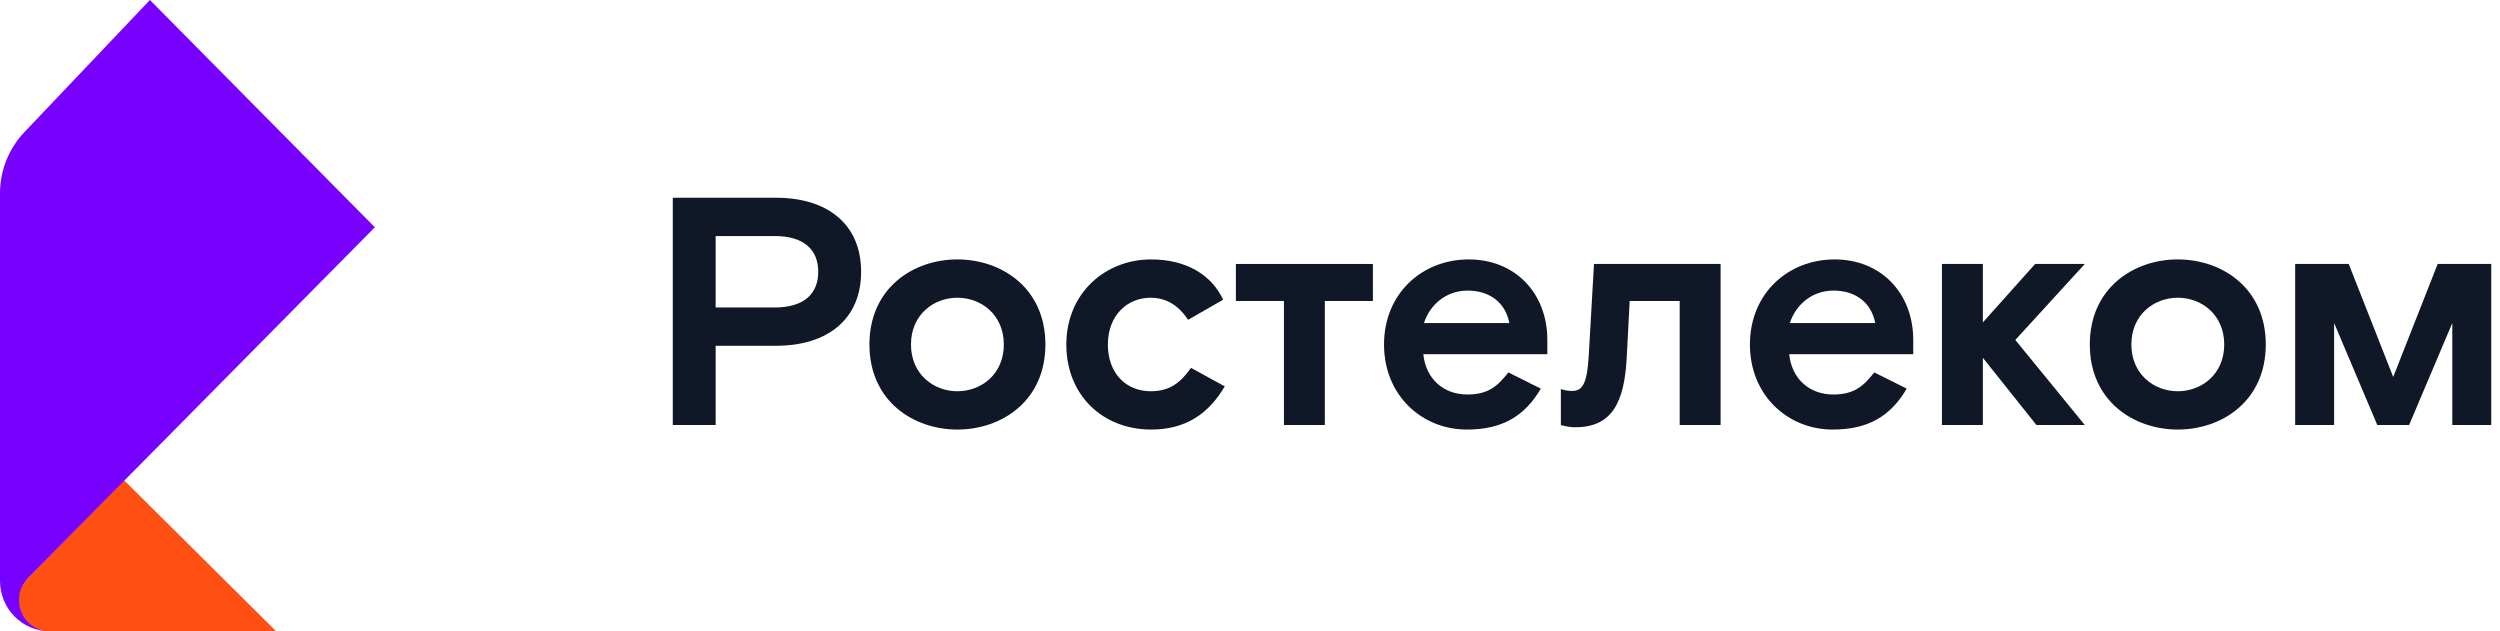 <svg width="198" height="50" viewBox="0 0 198 50" fill="none" xmlns="http://www.w3.org/2000/svg">
<path fill-rule="evenodd" clip-rule="evenodd" d="M21.875 50H3.899C3.371 50 2.857 49.822 2.436 49.495C1.37 48.665 1.161 47.106 1.969 46.012L9.825 38.037C9.826 38.037 13.842 42.025 21.875 50Z" fill="#FF4F12"/>
<path fill-rule="evenodd" clip-rule="evenodd" d="M0 46V15.316C0 13.509 0.692 11.772 1.93 10.468L11.875 0L29.688 18L2.228 45.766C1.766 46.231 1.506 46.863 1.506 47.522C1.506 48.891 2.604 50 3.958 50C1.772 50 0 48.209 0 46Z" fill="#7700FF"/>
<path d="M53.285 33.661H56.68V27.386H61.462C65.525 27.386 68.2 25.303 68.2 21.523C68.2 17.744 65.525 15.661 61.462 15.661H53.285V33.661ZM56.68 24.352V18.695H61.36C63.725 18.695 64.805 19.826 64.805 21.523C64.805 23.221 63.725 24.352 61.36 24.352H56.68Z" fill="#101828"/>
<path d="M82.796 27.284C82.796 22.809 79.324 20.546 75.827 20.546C72.33 20.546 68.859 22.809 68.859 27.284C68.859 31.758 72.33 34.021 75.827 34.021C79.324 34.021 82.796 31.758 82.796 27.284ZM75.827 30.986C73.924 30.986 72.15 29.623 72.15 27.284C72.15 24.944 73.924 23.581 75.827 23.581C77.73 23.581 79.504 24.944 79.504 27.284C79.504 29.623 77.73 30.986 75.827 30.986Z" fill="#101828"/>
<path d="M97.001 30.601L94.327 29.135C93.556 30.215 92.733 30.986 91.139 30.986C89.184 30.986 87.744 29.572 87.744 27.284C87.744 25.021 89.236 23.581 91.139 23.581C92.296 23.581 93.299 24.121 94.096 25.329L96.873 23.735C95.947 21.755 93.942 20.546 91.164 20.546C87.539 20.546 84.453 23.221 84.453 27.284C84.453 31.346 87.384 34.021 91.164 34.021C93.89 34.021 95.716 32.786 97.001 30.601Z" fill="#101828"/>
<path d="M101.687 33.661H104.927V23.838H108.733V20.906H97.882V23.838H101.687V33.661Z" fill="#101828"/>
<path d="M112.726 28.055H122.549V26.924C122.549 23.195 119.978 20.546 116.326 20.546C112.623 20.546 109.615 23.246 109.615 27.284C109.615 31.321 112.623 34.021 116.172 34.021C118.975 34.021 120.749 32.966 122.035 30.781L119.463 29.495C118.666 30.498 117.946 31.244 116.223 31.244C114.32 31.244 112.932 30.009 112.726 28.055ZM116.223 23.015C118.023 23.015 119.232 23.992 119.54 25.586H112.778C113.24 24.146 114.526 23.015 116.223 23.015Z" fill="#101828"/>
<path d="M124.751 33.841C127.631 33.841 128.66 31.938 128.84 28.261L129.071 23.838H133.031V33.661H136.271V20.906H126.243L125.831 28.132C125.703 30.421 125.317 30.961 124.52 30.961C123.954 30.961 123.62 30.806 123.62 30.806V33.661C123.62 33.661 124.16 33.841 124.751 33.841Z" fill="#101828"/>
<path d="M141.705 28.055H151.528V26.924C151.528 23.195 148.956 20.546 145.305 20.546C141.602 20.546 138.594 23.246 138.594 27.284C138.594 31.321 141.602 34.021 145.151 34.021C147.954 34.021 149.728 32.966 151.014 30.781L148.442 29.495C147.645 30.498 146.925 31.244 145.202 31.244C143.299 31.244 141.911 30.009 141.705 28.055ZM145.202 23.015C147.002 23.015 148.211 23.992 148.519 25.586H141.756C142.219 24.146 143.505 23.015 145.202 23.015Z" fill="#101828"/>
<path d="M165.116 20.906H161.182L157.042 25.535V20.906H153.802V33.661H157.042V28.338L161.285 33.661H165.116L159.613 26.924L165.116 20.906Z" fill="#101828"/>
<path d="M179.45 27.284C179.45 22.809 175.979 20.546 172.482 20.546C168.985 20.546 165.513 22.809 165.513 27.284C165.513 31.758 168.985 34.021 172.482 34.021C175.979 34.021 179.45 31.758 179.45 27.284ZM172.482 30.986C170.579 30.986 168.805 29.623 168.805 27.284C168.805 24.944 170.579 23.581 172.482 23.581C174.385 23.581 176.159 24.944 176.159 27.284C176.159 29.623 174.385 30.986 172.482 30.986Z" fill="#101828"/>
<path d="M181.776 33.661H184.862V25.586L188.282 33.661H190.802L194.222 25.586V33.661H197.307V20.906H193.065L189.542 29.855L186.019 20.906H181.776V33.661Z" fill="#101828"/>
</svg>
